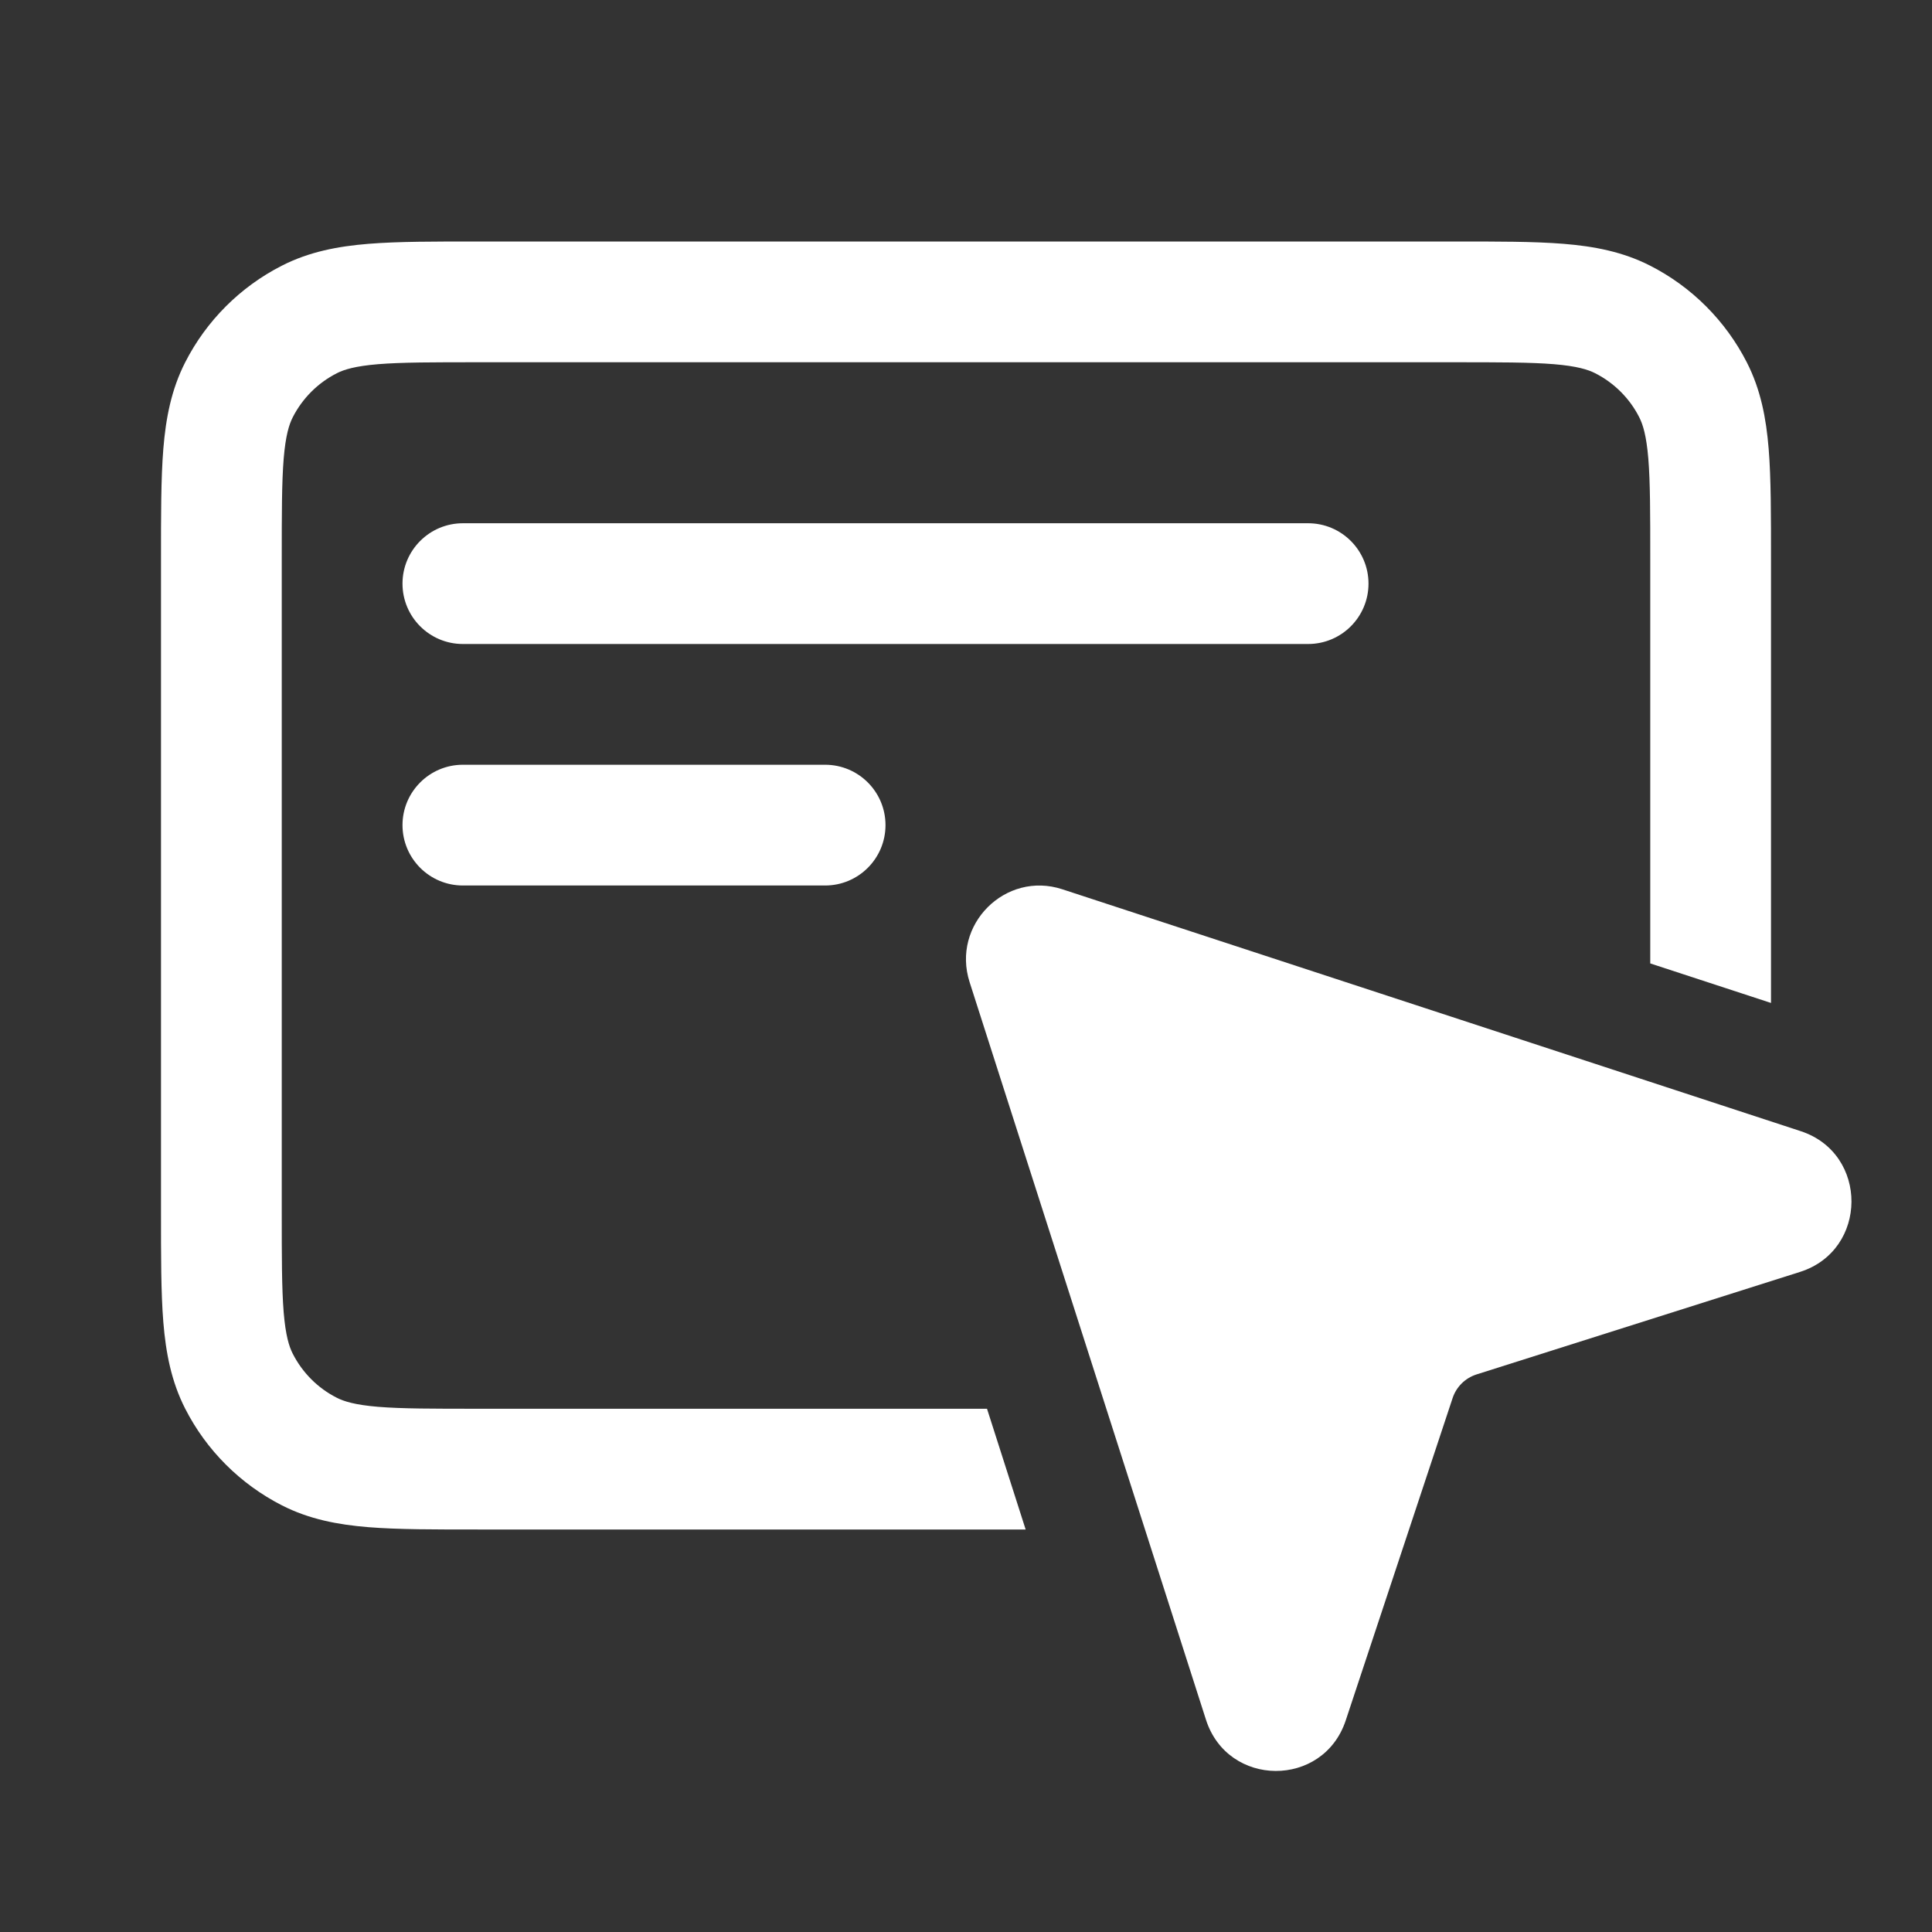 <svg width="24" height="24" viewBox="0 0 24 24" fill="none" xmlns="http://www.w3.org/2000/svg">
<rect x="0" y="0" width="24" height="24" fill="#333333" stroke="none"/>
<path d="M12.045 12.201C11.816 11.488 12.489 10.815 13.197 11.047L22.37 14.052C23.214 14.329 23.208 15.531 22.361 15.8L18.341 17.074C18.201 17.119 18.091 17.228 18.045 17.367L16.717 21.372C16.438 22.213 15.252 22.207 14.981 21.363L12.045 12.201Z" fill="white"/>
<path d="M18.05 3C18.598 3 19.054 2.999 19.425 3.029C19.805 3.06 20.161 3.128 20.498 3.3C21.015 3.563 21.436 3.985 21.7 4.502C21.872 4.839 21.94 5.195 21.971 5.575C22.001 5.946 22 6.403 22 6.95V12.459L20.5 11.968V6.95C20.5 6.378 20.5 5.993 20.476 5.697C20.452 5.41 20.409 5.273 20.363 5.183C20.244 4.948 20.052 4.757 19.817 4.637C19.727 4.591 19.59 4.548 19.303 4.524C19.007 4.5 18.622 4.5 18.05 4.5H5.95C5.378 4.5 4.993 4.5 4.697 4.524C4.41 4.548 4.273 4.591 4.183 4.637C3.948 4.757 3.757 4.948 3.637 5.183C3.591 5.273 3.548 5.41 3.524 5.697C3.5 5.993 3.5 6.378 3.5 6.95V15.05C3.5 15.622 3.5 16.007 3.524 16.303C3.548 16.59 3.591 16.727 3.637 16.817C3.757 17.052 3.948 17.244 4.183 17.363C4.273 17.409 4.41 17.452 4.697 17.476C4.993 17.5 5.378 17.5 5.95 17.5H12.261L12.741 19H5.95C5.403 19 4.946 19.001 4.575 18.971C4.195 18.94 3.839 18.872 3.502 18.7C2.985 18.436 2.563 18.015 2.3 17.498C2.128 17.161 2.06 16.805 2.029 16.425C1.999 16.054 2 15.598 2 15.05V6.95C2 6.403 1.999 5.946 2.029 5.575C2.06 5.195 2.128 4.839 2.3 4.502C2.563 3.985 2.985 3.563 3.502 3.3C3.839 3.128 4.195 3.06 4.575 3.029C4.946 2.999 5.403 3 5.95 3H18.05Z" fill="white"/>
<path d="M10.25 9.5C10.664 9.5 11 9.836 11 10.25C11 10.664 10.664 11 10.25 11H5.75C5.336 11 5 10.664 5 10.25C5 9.836 5.336 9.5 5.75 9.5H10.25Z" fill="white"/>
<path d="M16.25 6.5C16.664 6.5 17 6.836 17 7.25C17 7.664 16.664 8 16.25 8H5.75C5.336 8 5 7.664 5 7.25C5 6.836 5.336 6.5 5.75 6.5H16.25Z" fill="white"/>
</svg>
